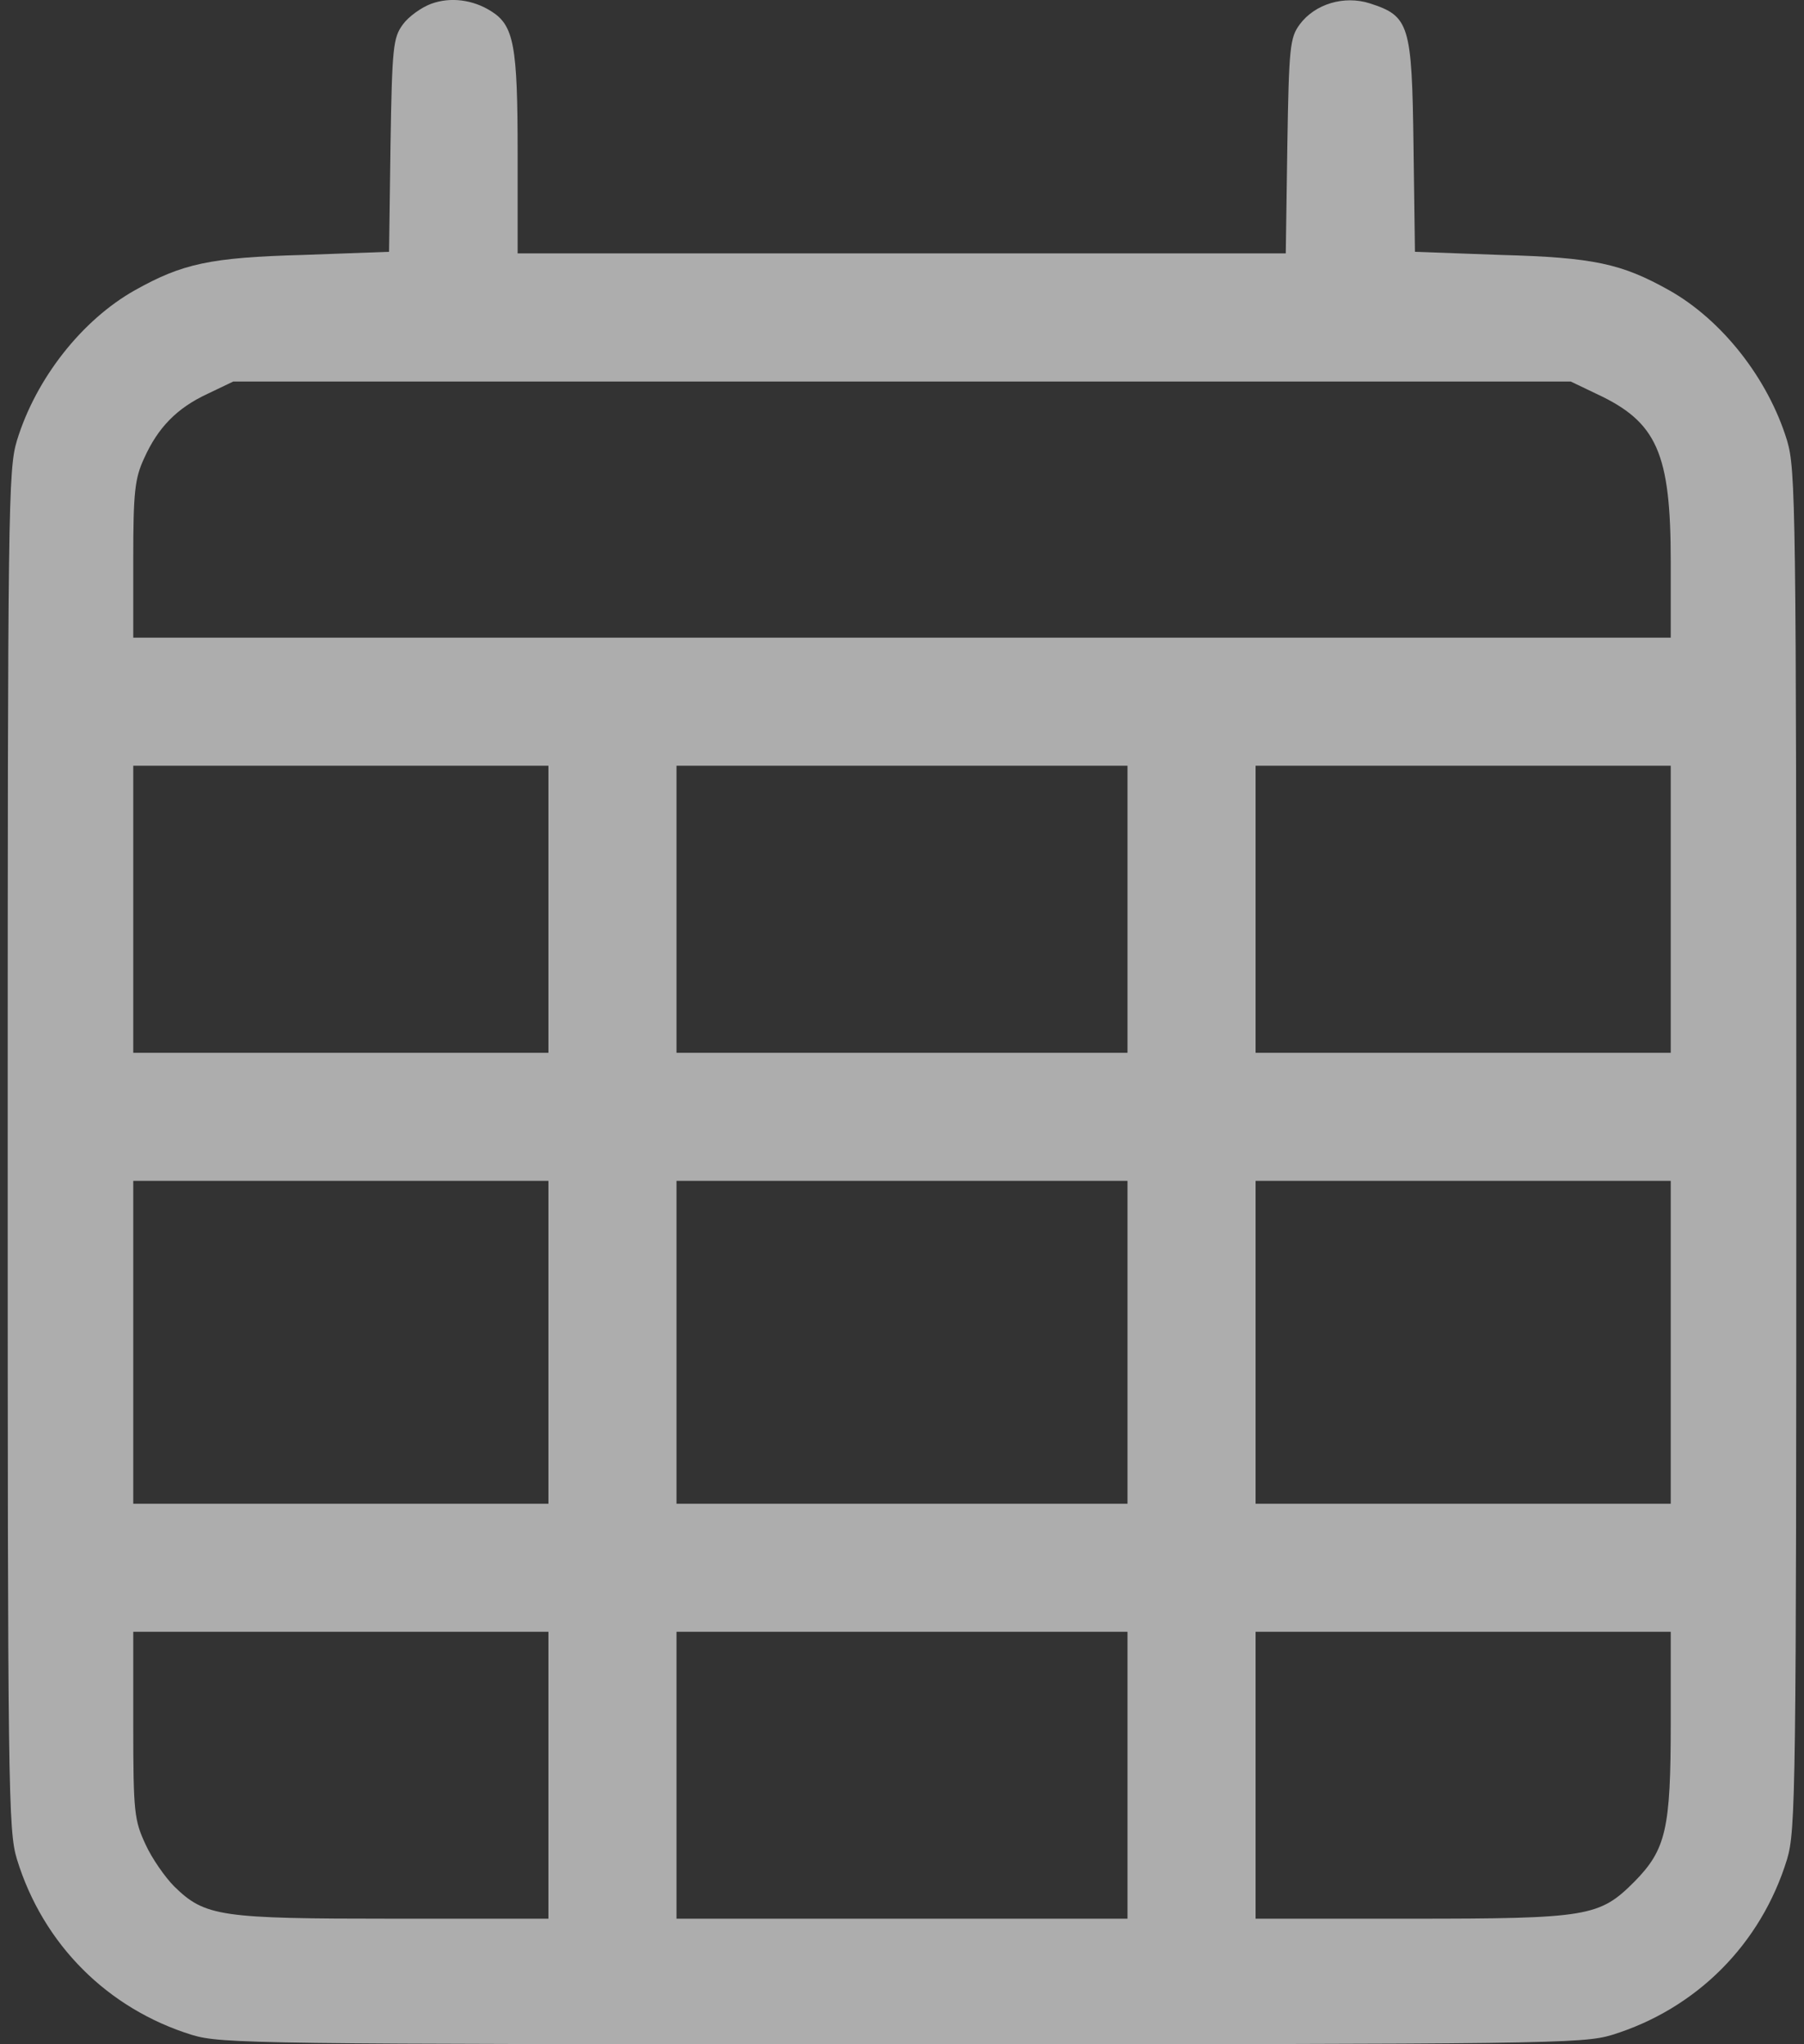 <svg width="15" height="17" viewBox="0 0 15 17" fill="none" xmlns="http://www.w3.org/2000/svg">
<rect x="0" y="0" width="15" height="17" fill="#333333" stroke="none"/>
<path d="M3.584 0.032C3.503 0.062 3.396 0.139 3.35 0.203C3.269 0.313 3.26 0.39 3.247 1.208L3.235 2.094L2.523 2.12C1.747 2.141 1.517 2.192 1.121 2.414C0.682 2.661 0.299 3.147 0.141 3.663C0.068 3.905 0.064 4.199 0.064 9.564C0.064 14.899 0.068 15.223 0.141 15.462C0.358 16.169 0.895 16.706 1.598 16.923C1.841 16.996 2.135 17 7.5 17C12.865 17 13.159 16.996 13.402 16.923C14.105 16.706 14.642 16.169 14.859 15.462C14.931 15.223 14.936 14.899 14.936 9.564C14.936 4.199 14.931 3.905 14.859 3.663C14.701 3.147 14.318 2.661 13.879 2.414C13.483 2.192 13.252 2.141 12.477 2.12L11.765 2.094L11.753 1.208C11.74 0.203 11.719 0.134 11.39 0.028C11.177 -0.04 10.934 0.032 10.807 0.203C10.726 0.313 10.717 0.39 10.704 1.217L10.691 2.107H7.496H4.304V1.276C4.304 0.377 4.274 0.211 4.082 0.092C3.933 -0.002 3.746 -0.028 3.584 0.032ZM13.274 3.275C13.777 3.509 13.892 3.765 13.892 4.672V5.303H7.5H1.108V4.651C1.108 4.093 1.121 3.978 1.198 3.812C1.313 3.556 1.47 3.394 1.726 3.275L1.939 3.173H7.5H13.061L13.274 3.275ZM4.56 7.562V8.755H2.834H1.108V7.562V6.368H2.834H4.56V7.562ZM9.375 7.562V8.755H7.5H5.625V7.562V6.368H7.5H9.375V7.562ZM13.892 7.562V8.755H12.166H10.44V7.562V6.368H12.166H13.892V7.562ZM4.56 11.162V12.505H2.834H1.108V11.162V9.82H2.834H4.56V11.162ZM9.375 11.162V12.505H7.5H5.625V11.162V9.82H7.5H9.375V11.162ZM13.892 11.162V12.505H12.166H10.44V11.162V9.82H12.166H13.892V11.162ZM4.56 14.763V15.956H3.269C1.833 15.956 1.705 15.939 1.449 15.688C1.372 15.611 1.262 15.453 1.21 15.338C1.117 15.138 1.108 15.074 1.108 14.345V13.57H2.834H4.56V14.763ZM9.375 14.763V15.956H7.5H5.625V14.763V13.57H7.5H9.375V14.763ZM13.892 14.328C13.892 15.21 13.853 15.381 13.589 15.649C13.299 15.939 13.206 15.956 11.731 15.956H10.44V14.763V13.57H12.166H13.892V14.328Z" fill="white" fill-opacity="0.6"/>
</svg>
